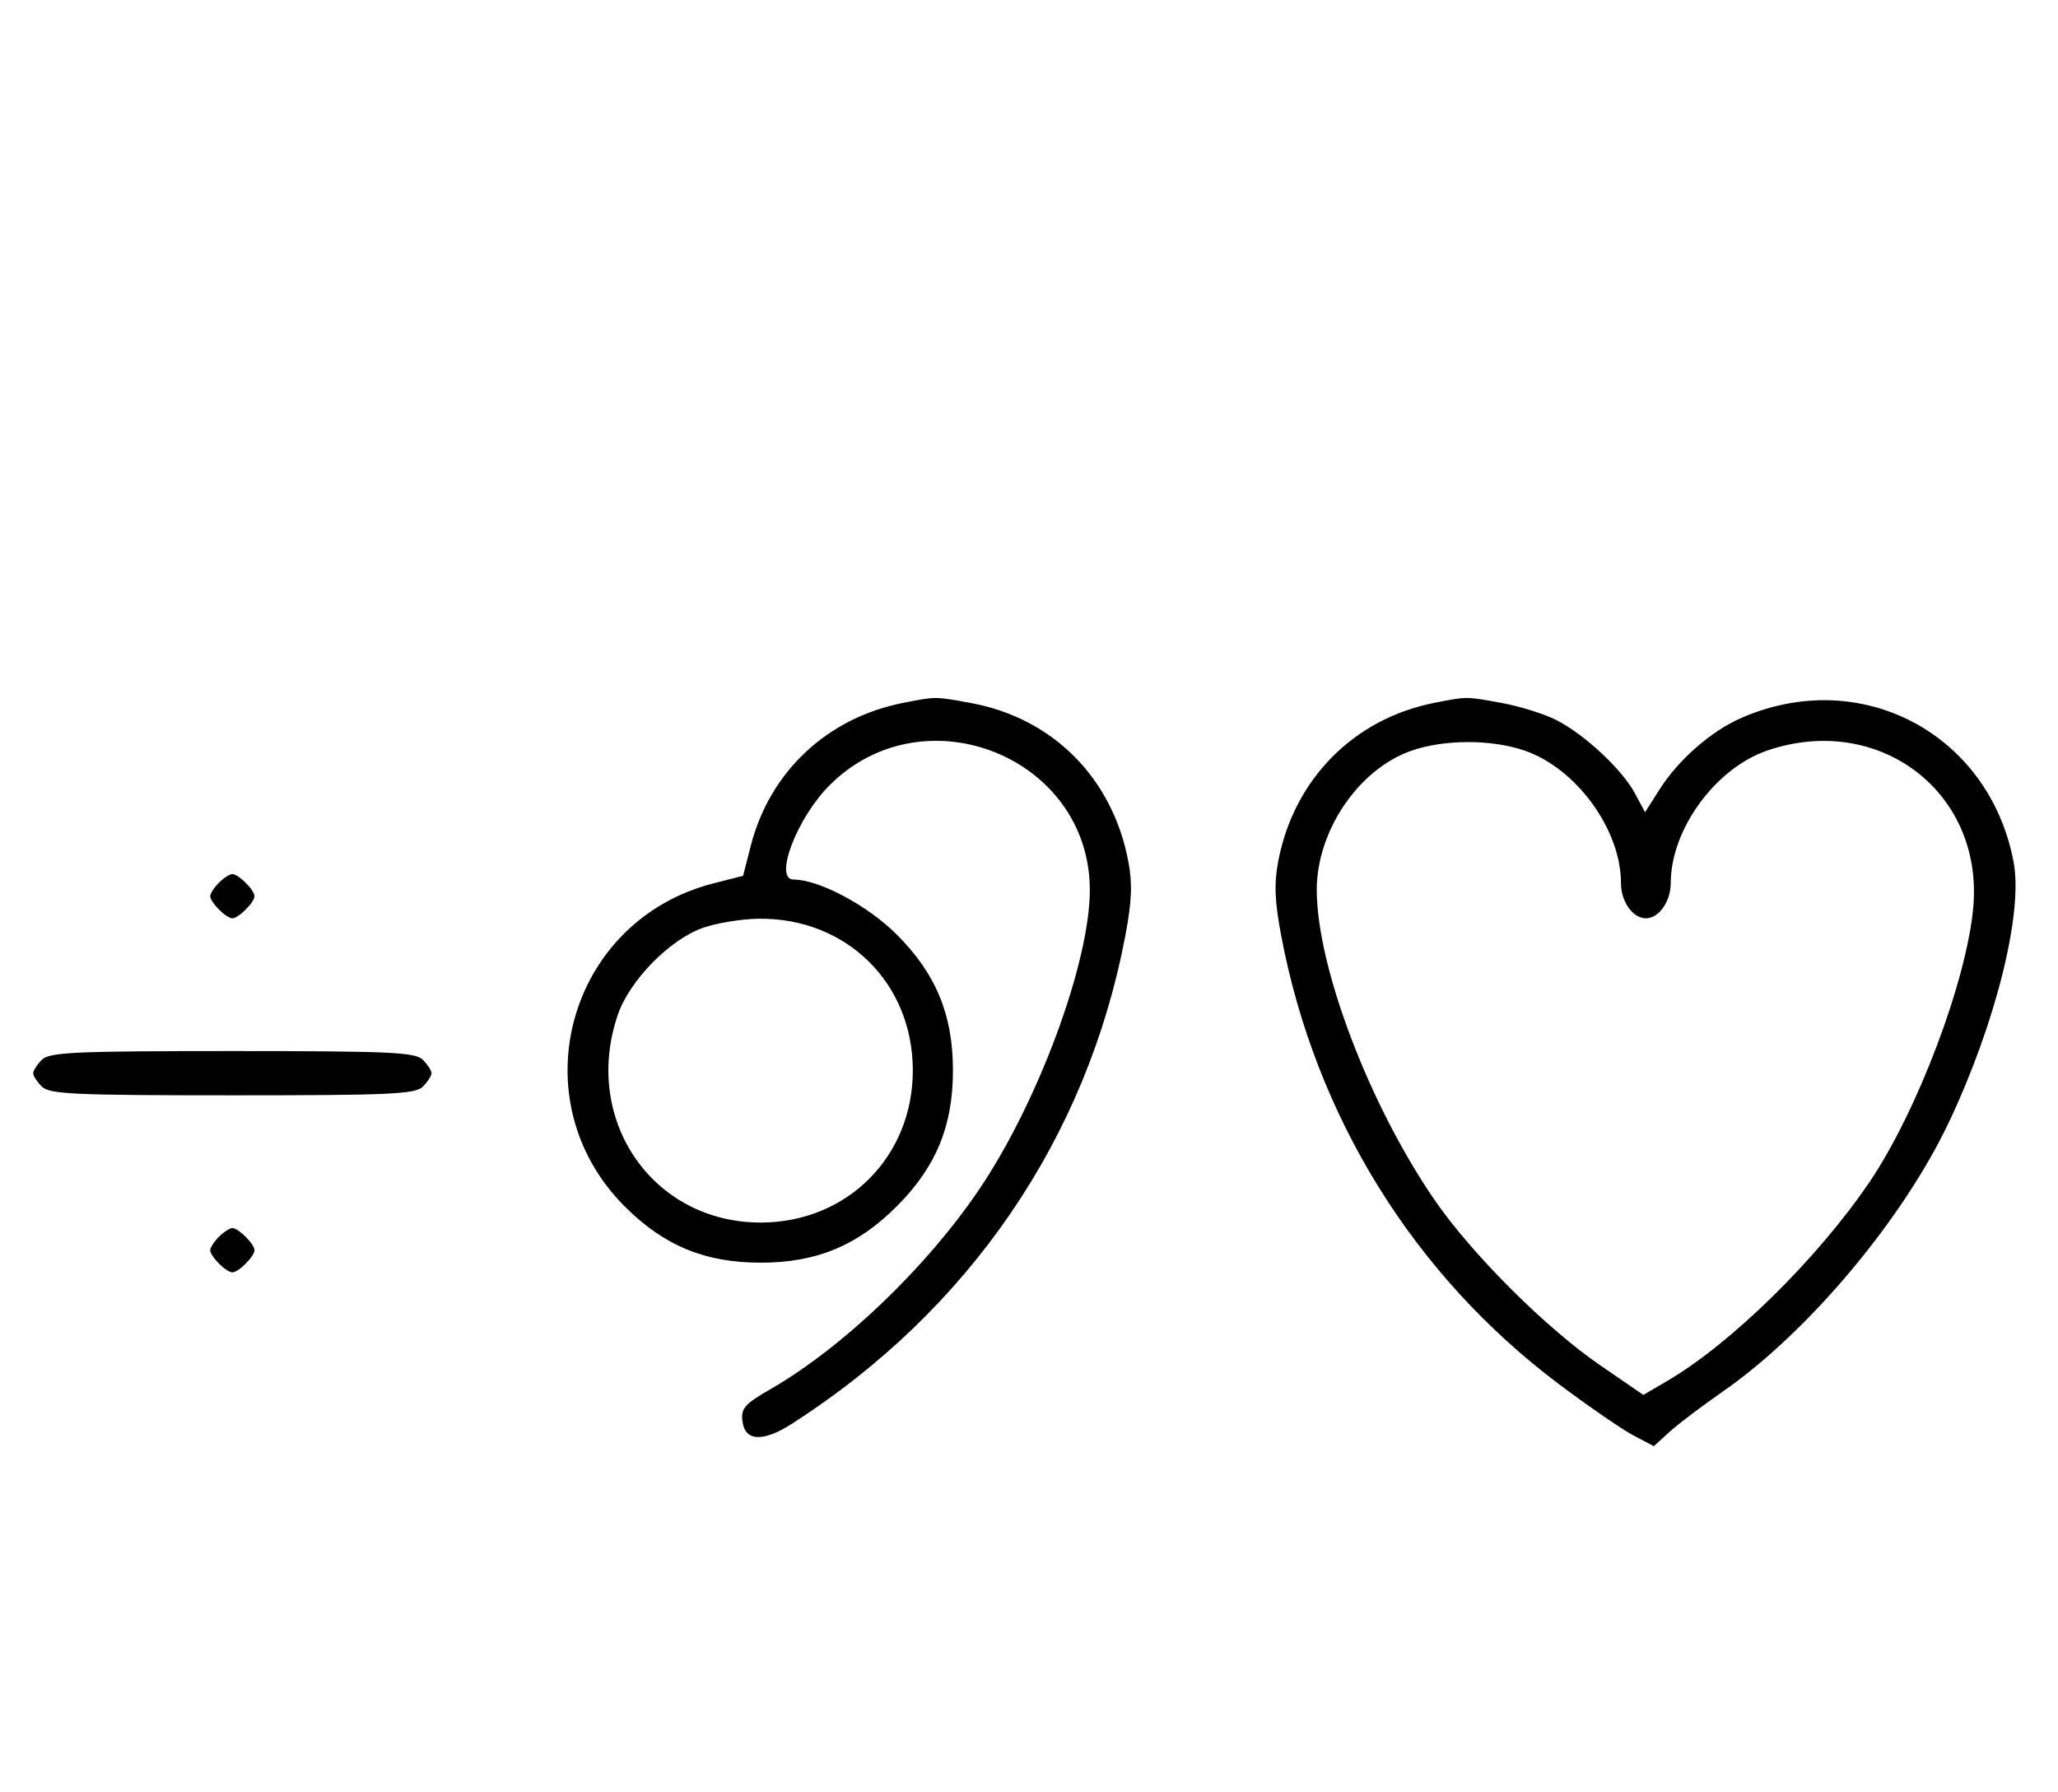 <svg xmlns="http://www.w3.org/2000/svg" width="372" height="324" viewBox="0 0 372 324" version="1.1">
	<path d="M 163.270 127.054 C 149.495 129.773, 139.135 139.496, 135.696 152.933 L 134.318 158.318 128.933 159.696 C 102.591 166.438, 93.698 198.858, 112.920 218.080 C 120.030 225.190, 127.429 228.252, 137.500 228.252 C 147.571 228.252, 154.970 225.190, 162.080 218.080 C 169.190 210.970, 172.252 203.571, 172.252 193.500 C 172.252 183.429, 169.190 176.030, 162.080 168.920 C 156.841 163.681, 148.056 159, 143.462 159 C 139.795 159, 144.030 147.875, 149.952 141.952 C 167.076 124.828, 197.030 136.911, 196.993 160.928 C 196.973 174.089, 187.595 199.398, 176.906 215.138 C 167.295 229.291, 152.294 243.619, 139.194 251.158 C 134.647 253.774, 133.931 254.590, 134.194 256.856 C 134.623 260.566, 137.886 260.746, 143.180 257.350 C 175.275 236.763, 196.473 205.732, 203.405 169.189 C 204.580 162.992, 204.715 159.758, 203.963 155.763 C 201.125 140.687, 190.363 129.832, 175.535 127.091 C 168.994 125.882, 169.205 125.883, 163.270 127.054 M 259.270 127.054 C 244.642 129.941, 233.828 140.938, 231.037 155.763 C 230.285 159.758, 230.420 162.992, 231.595 169.189 C 237.794 201.865, 255.596 230.571, 281.884 250.281 C 287.179 254.252, 293.184 258.383, 295.229 259.463 L 298.946 261.426 301.723 258.885 C 303.250 257.487, 307.650 254.155, 311.500 251.481 C 326.883 240.793, 344.030 220.331, 352.329 202.759 C 360.774 184.876, 365.707 165.027, 363.982 155.864 C 359.595 132.558, 336.273 120.266, 314.616 129.845 C 309.222 132.232, 303.372 137.363, 300.005 142.662 L 297.360 146.824 295.503 143.377 C 293.181 139.064, 286.418 132.764, 281.318 130.162 C 279.183 129.073, 274.781 127.691, 271.535 127.091 C 264.994 125.882, 265.205 125.883, 259.270 127.054 M 255.054 135.728 C 245.529 139.091, 237.980 150.255, 238.015 160.928 C 238.060 174.876, 247.486 199.677, 259.271 216.856 C 265.997 226.661, 279.402 240.046, 289.288 246.829 L 297.055 252.158 301.393 249.615 C 312.977 242.827, 328.543 227.516, 337.920 213.687 C 346.597 200.889, 355.543 177.166, 356.692 163.905 C 358.493 143.139, 339.597 128.807, 319.463 135.667 C 310.088 138.862, 302 149.949, 302 159.607 C 302 162.970, 299.867 166, 297.500 166 C 295.133 166, 293 162.970, 293 159.607 C 293 149.949, 284.912 138.862, 275.537 135.667 C 269.516 133.616, 260.964 133.641, 255.054 135.728 M 39.571 159.571 C 38.707 160.436, 38 161.529, 38 162 C 38 163.111, 40.889 166, 42 166 C 43.111 166, 46 163.111, 46 162 C 46 160.889, 43.111 158, 42 158 C 41.529 158, 40.436 158.707, 39.571 159.571 M 127.054 167.728 C 121.018 169.859, 113.781 177.260, 111.667 183.463 C 105.198 202.450, 117.964 221, 137.500 221 C 153.108 221, 165 209.108, 165 193.500 C 165 177.670, 152.965 165.854, 137.072 166.079 C 134.007 166.122, 129.499 166.864, 127.054 167.728 M 7.571 191.571 C 6.707 192.436, 6 193.529, 6 194 C 6 194.471, 6.707 195.564, 7.571 196.429 C 8.936 197.793, 13.463 198, 42 198 C 70.537 198, 75.064 197.793, 76.429 196.429 C 77.293 195.564, 78 194.471, 78 194 C 78 193.529, 77.293 192.436, 76.429 191.571 C 75.064 190.207, 70.537 190, 42 190 C 13.463 190, 8.936 190.207, 7.571 191.571 M 39.571 223.571 C 38.707 224.436, 38 225.529, 38 226 C 38 227.111, 40.889 230, 42 230 C 43.111 230, 46 227.111, 46 226 C 46 224.889, 43.111 222, 42 222 C 41.529 222, 40.436 222.707, 39.571 223.571 " stroke="none" fill="black" fill-rule="evenodd"/>
</svg>